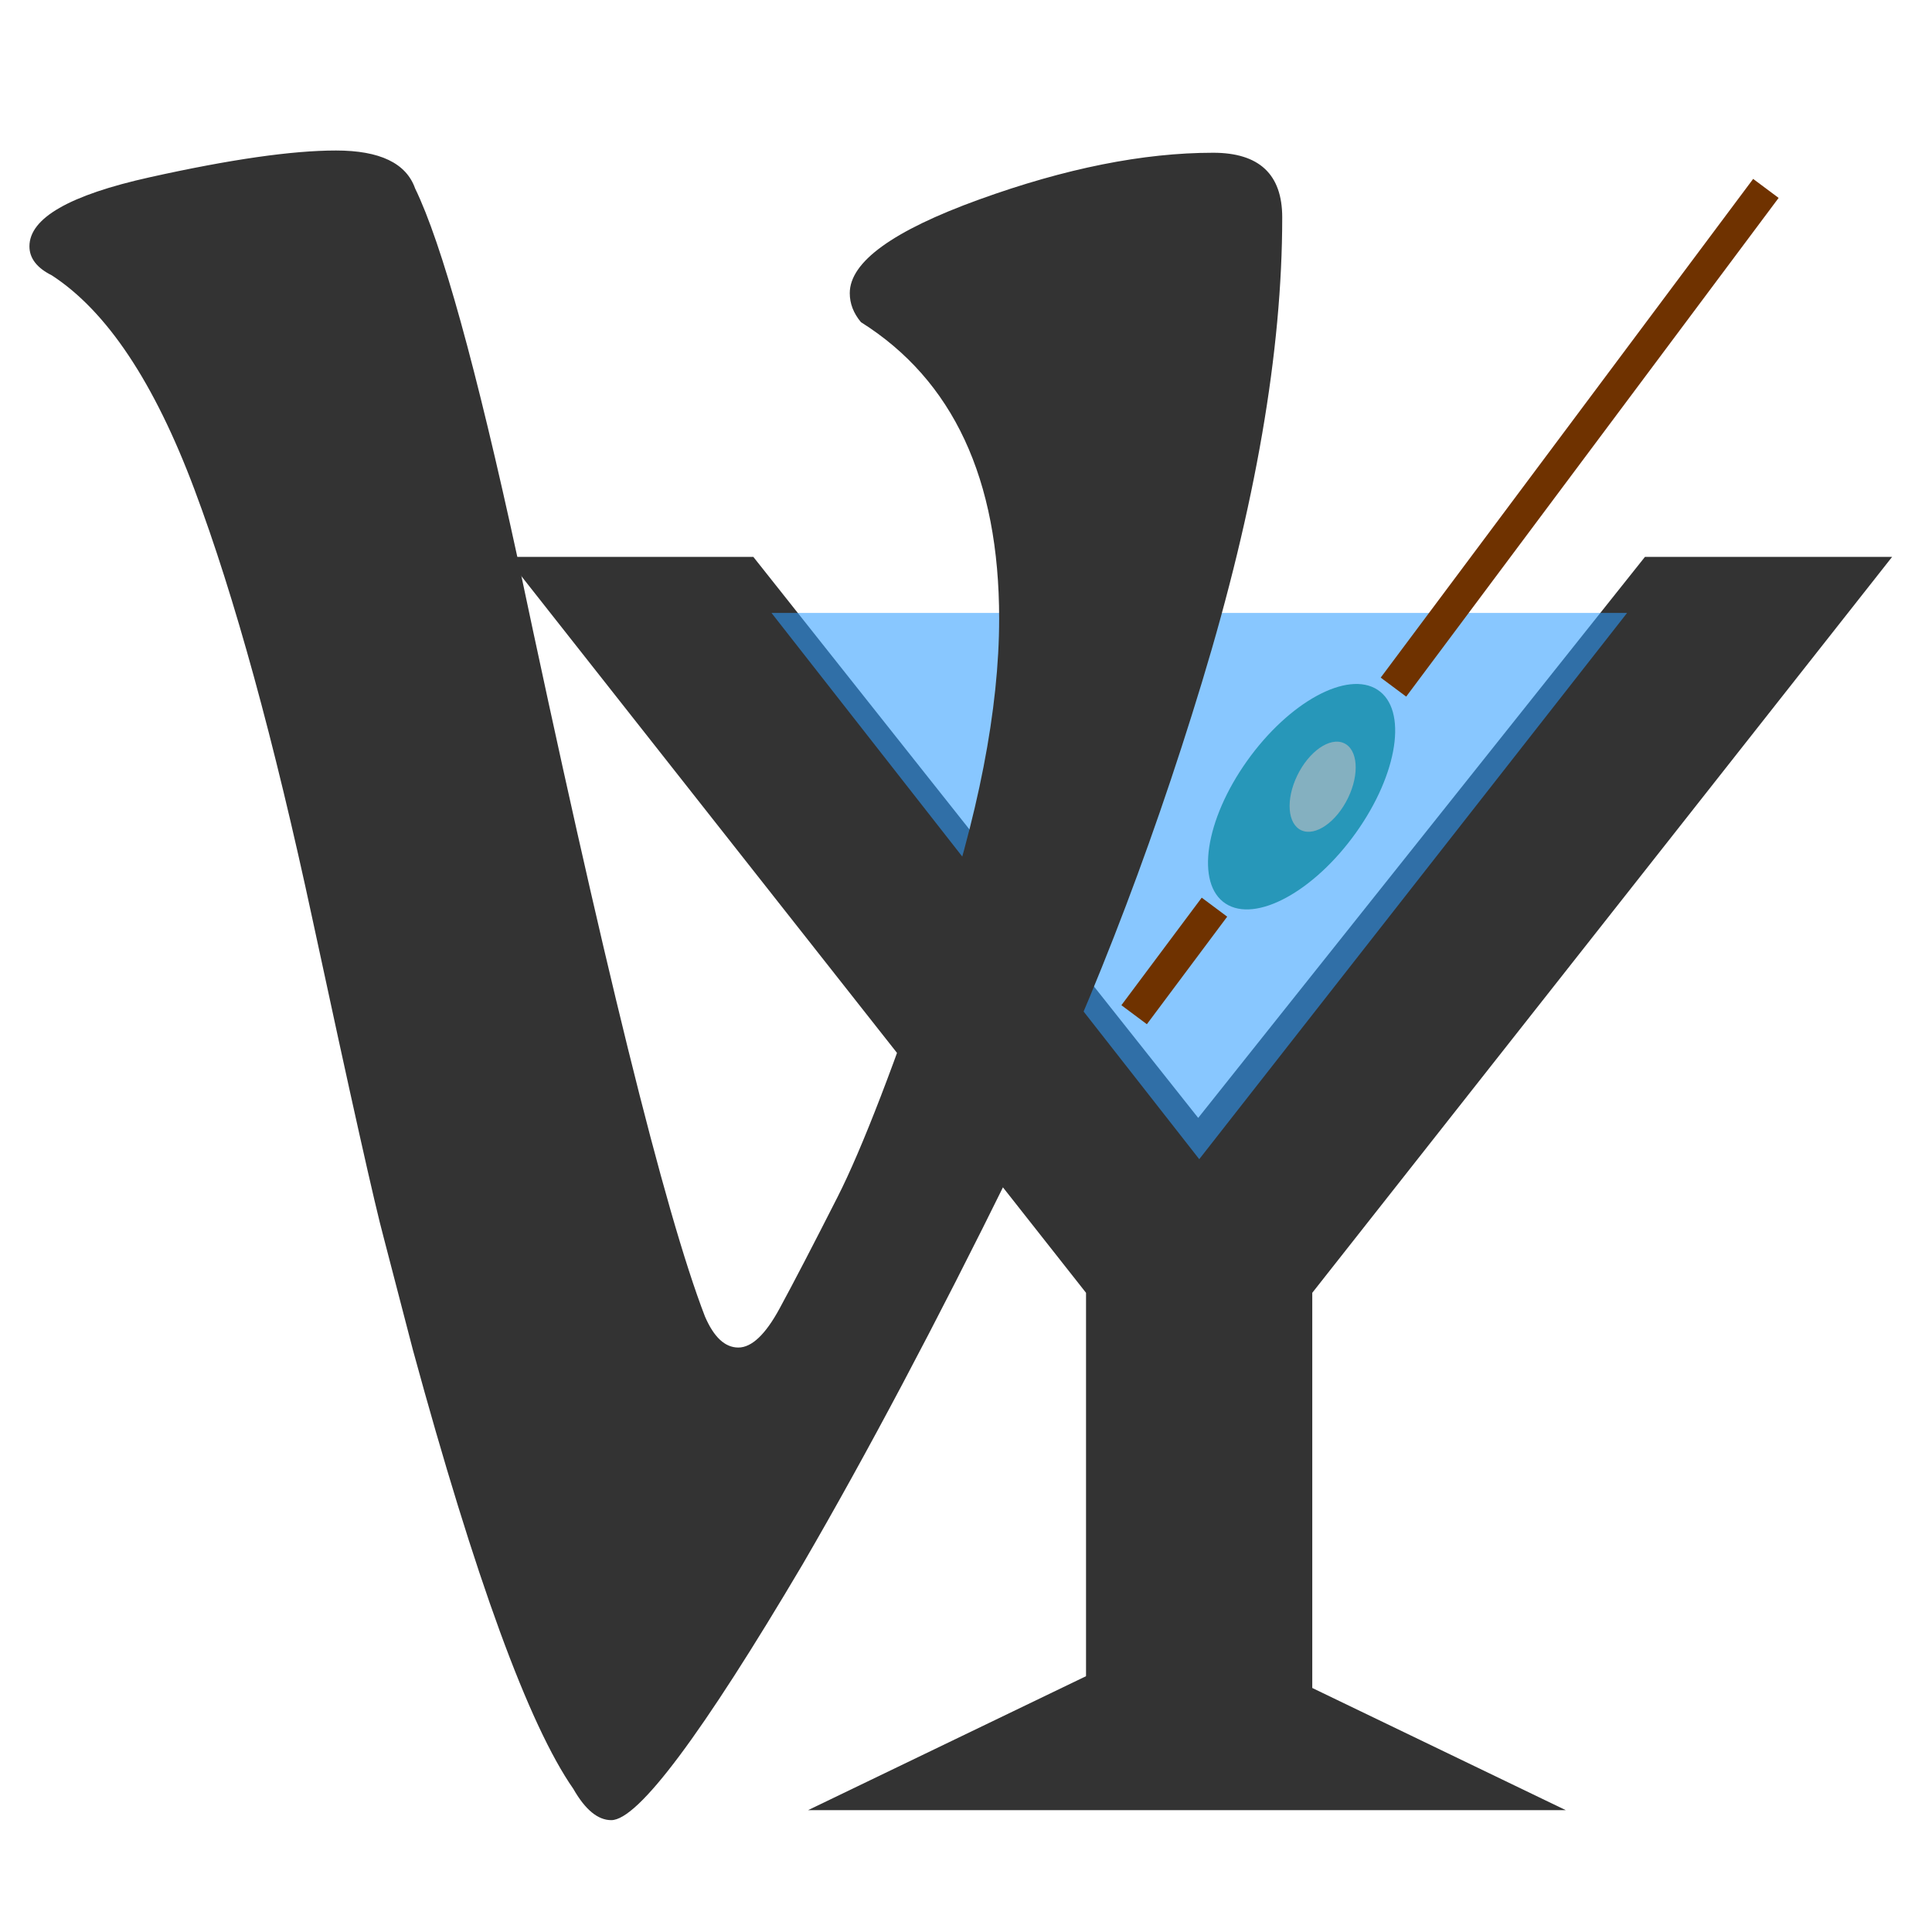<svg width="500" height="500" xmlns="http://www.w3.org/2000/svg"><g transform="matrix(1.611 1.058 -1.119 1.572 273.576 -344.244)"><ellipse cx="192.498" cy="220.589" rx="8.758" ry="17.592" fill="#1e8f5c"/><ellipse cx="213.765" cy="236.606" rx="3.705" ry="6.545" transform="rotate(-9.651 93.098 342.775) skewX(-.057)" fill="#f6ca6c"/></g><g transform="matrix(24.601 0 0 15.663 -5524.674 -2918.313)"><path d="M235.996 214.62v-6.94l-6.1-12.16h2.6l4.68 9.27 4.7-9.27h2.6l-6.1 12.16v6.94h-2.38z" style="white-space:pre" fill="#333"/><path d="M237.187 205.472l-4.5-9.026h9.001l-4.501 9.026z" fill="rgba(46,157,255,.57)"/><path fill="#6f3200" d="M243.014 189.275l.268.314-3.918 8.24-.268-.314zM237.213 201.151l.268.314-.845 1.777-.268-.314z"/></g><path d="M307.174 421.214l98.036 47.247H209.137l98.037-47.247z" fill="#333"/><path d="M106.849 349.32l-7.5-28.84c-2.307-8.467-8.46-35.967-18.46-82.5-10-46.54-20.193-83.653-30.58-111.34-10.38-27.693-22.687-46.157-36.92-55.39-3.847-1.92-5.77-4.42-5.77-7.5 0-7.307 10.387-13.267 31.16-17.88 20.767-4.613 36.823-6.92 48.17-6.92 11.347 0 18.173 3.27 20.48 9.81 6.92 14.227 15.767 46.147 26.54 95.76 21.92 103.84 38.073 169.223 48.46 196.15 2.307 5.38 5.19 8.07 8.65 8.07s7.017-3.363 10.67-10.09c3.653-6.733 8.653-16.35 15-28.85 6.347-12.5 14.903-34.71 25.67-66.63 10.773-31.92 16.16-59.61 16.16-83.07 0-36.153-11.923-61.73-35.77-76.73-1.927-2.307-2.89-4.807-2.89-7.5 0-8.08 11.153-16.157 33.46-24.23 22.307-8.073 42.5-12.11 60.58-12.11 11.92 0 17.88 5.577 17.88 16.73 0 34.613-6.923 74.707-20.77 120.28-13.84 45.573-30.377 87.88-49.61 126.92-19.227 39.033-37.11 72.78-53.65 101.24-26.153 44.233-42.69 66.35-49.61 66.35-3.467 0-6.737-2.693-9.81-8.08-11.54-16.54-25.387-54.423-41.54-113.65z" style="white-space:pre" fill="#333"/></svg>